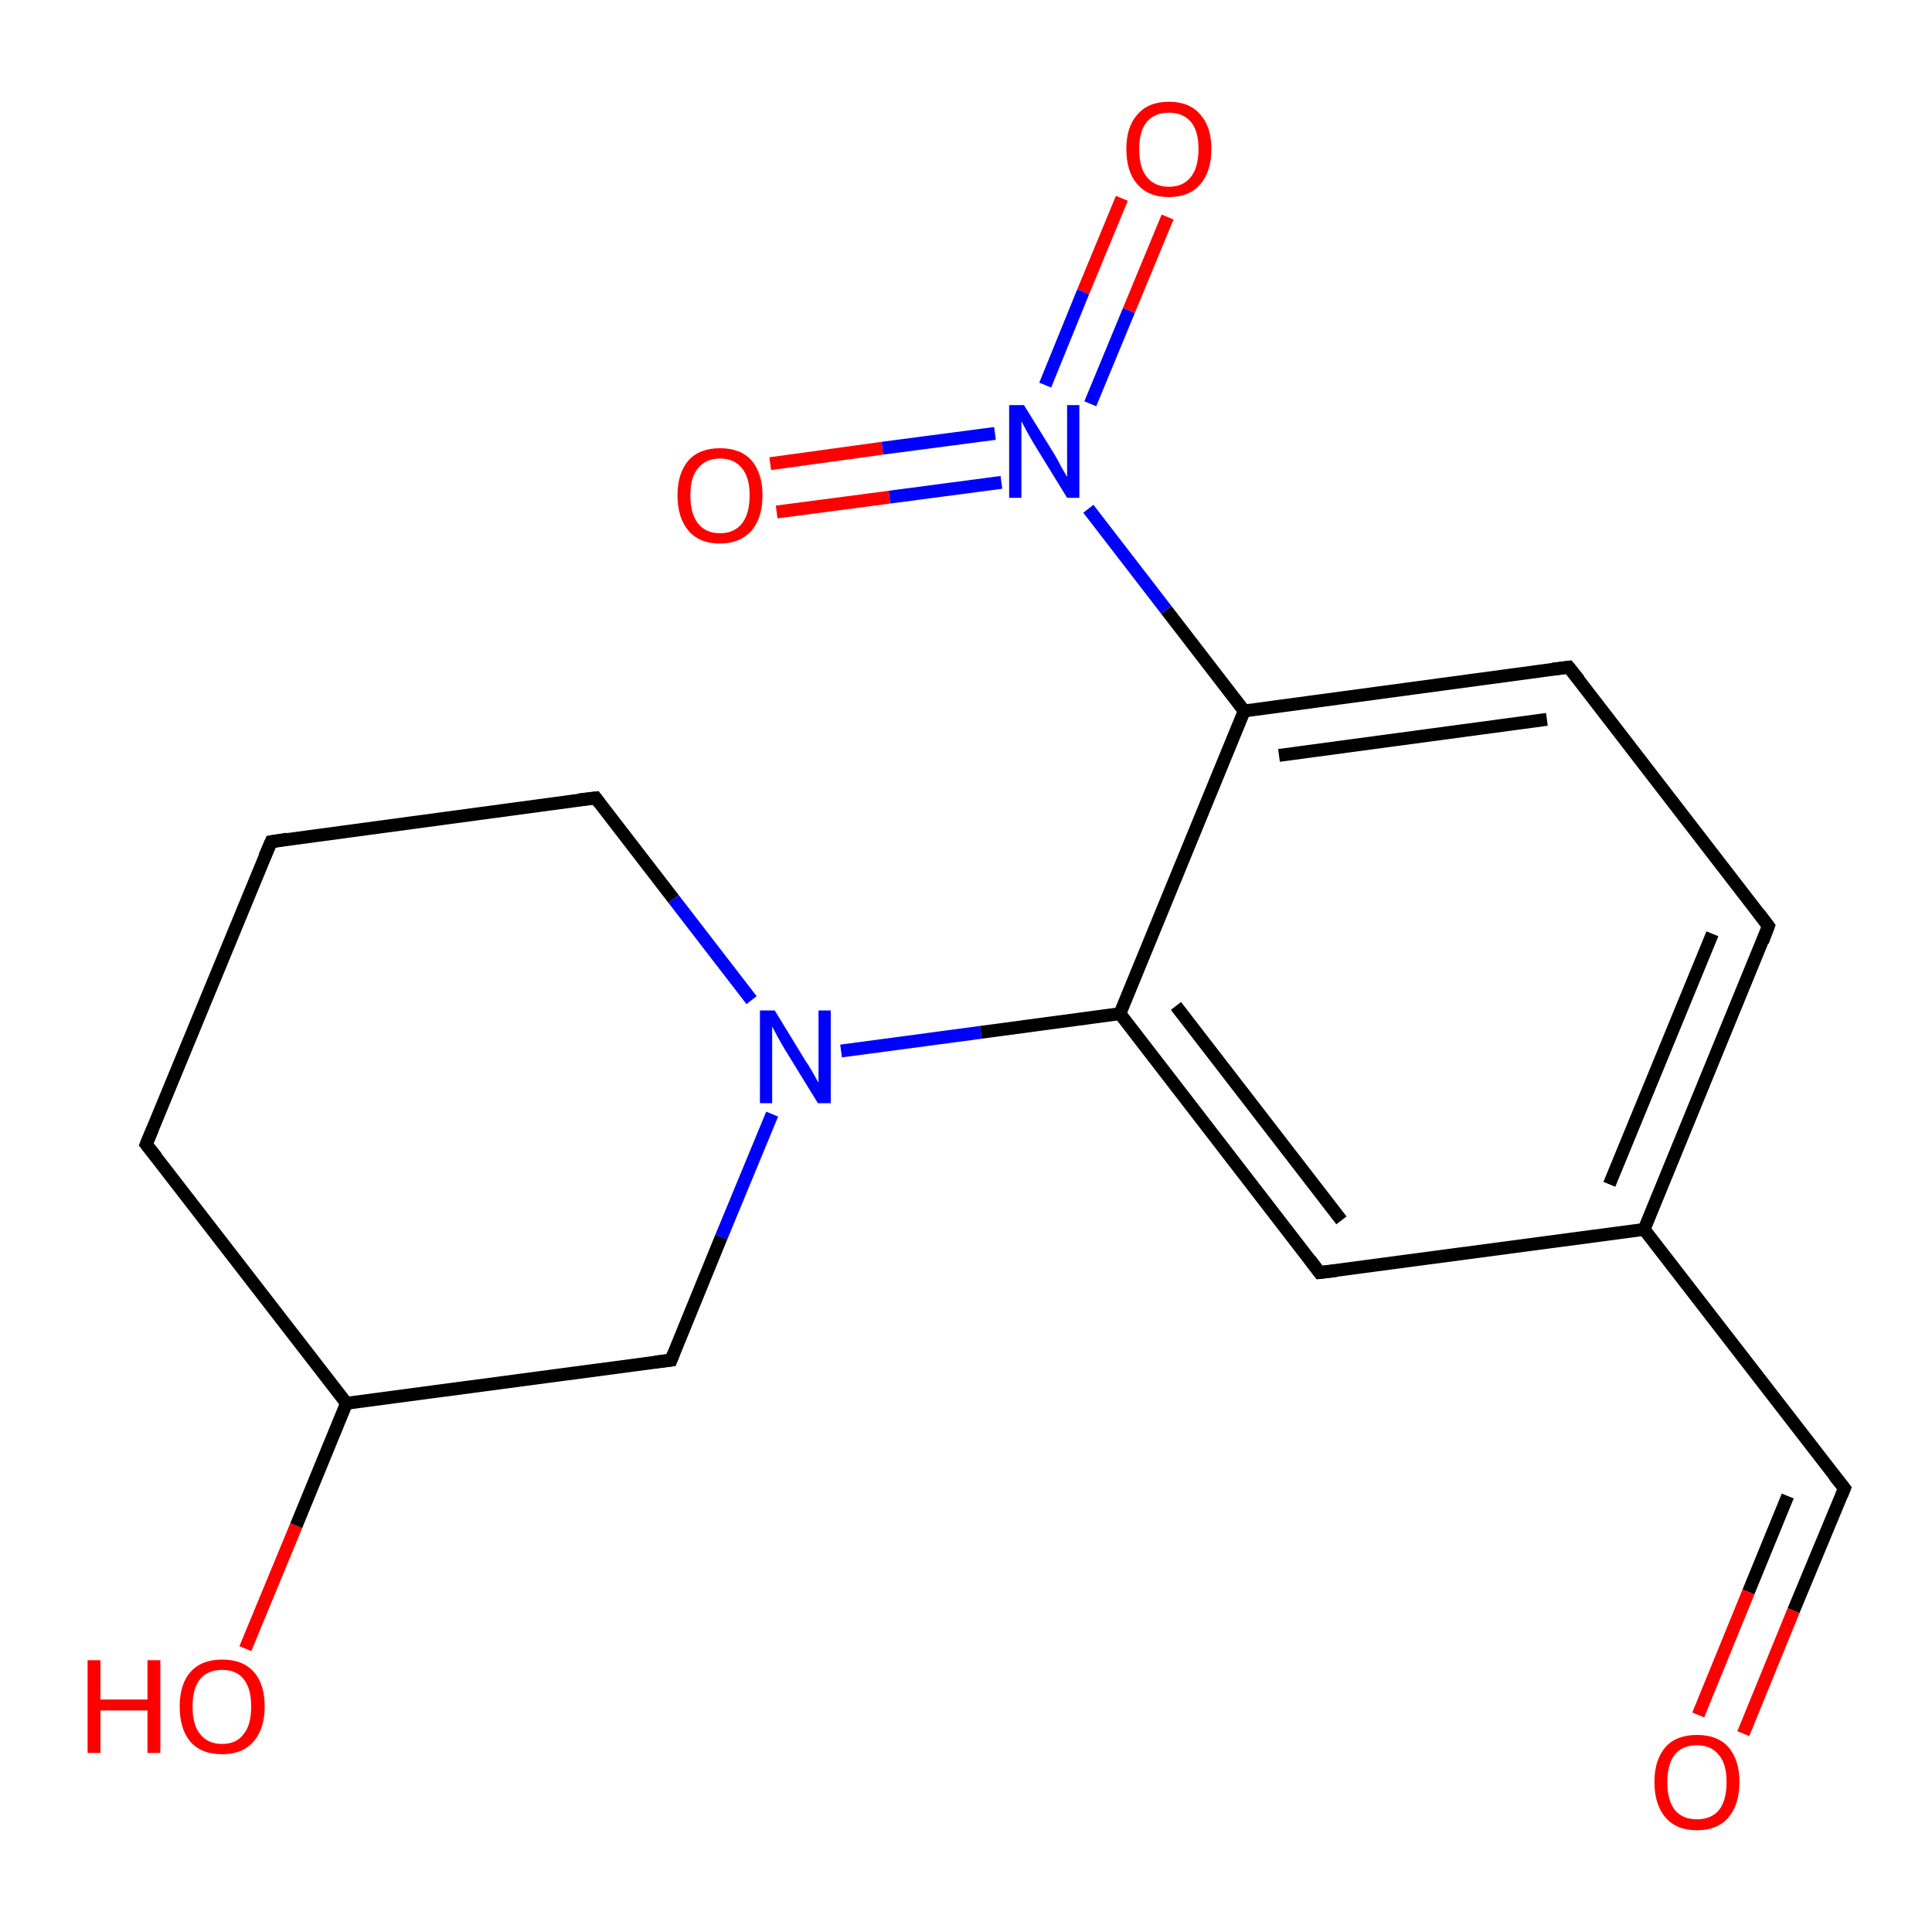 <?xml version='1.0' encoding='iso-8859-1'?>
<svg version='1.1' baseProfile='full'
              xmlns='http://www.w3.org/2000/svg'
                      xmlns:rdkit='http://www.rdkit.org/xml'
                      xmlns:xlink='http://www.w3.org/1999/xlink'
                  xml:space='preserve'
width='300px' height='300px' viewBox='0 0 300 300'>
<!-- END OF HEADER -->
<rect style='opacity:1.0;fill:#FFFFFF;stroke:none' width='300.0' height='300.0' x='0.0' y='0.0'> </rect>
<path class='bond-0 atom-0 atom-1' d='M 38.1,256.0 L 46.0,236.9' style='fill:none;fill-rule:evenodd;stroke:#FF0000;stroke-width:2.0px;stroke-linecap:butt;stroke-linejoin:miter;stroke-opacity:1' />
<path class='bond-0 atom-0 atom-1' d='M 46.0,236.9 L 53.8,217.9' style='fill:none;fill-rule:evenodd;stroke:#000000;stroke-width:2.0px;stroke-linecap:butt;stroke-linejoin:miter;stroke-opacity:1' />
<path class='bond-1 atom-1 atom-2' d='M 53.8,217.9 L 22.7,177.7' style='fill:none;fill-rule:evenodd;stroke:#000000;stroke-width:2.0px;stroke-linecap:butt;stroke-linejoin:miter;stroke-opacity:1' />
<path class='bond-2 atom-2 atom-3' d='M 22.7,177.7 L 42.1,130.7' style='fill:none;fill-rule:evenodd;stroke:#000000;stroke-width:2.0px;stroke-linecap:butt;stroke-linejoin:miter;stroke-opacity:1' />
<path class='bond-3 atom-3 atom-4' d='M 42.1,130.7 L 92.5,123.9' style='fill:none;fill-rule:evenodd;stroke:#000000;stroke-width:2.0px;stroke-linecap:butt;stroke-linejoin:miter;stroke-opacity:1' />
<path class='bond-4 atom-4 atom-5' d='M 92.5,123.9 L 104.6,139.6' style='fill:none;fill-rule:evenodd;stroke:#000000;stroke-width:2.0px;stroke-linecap:butt;stroke-linejoin:miter;stroke-opacity:1' />
<path class='bond-4 atom-4 atom-5' d='M 104.6,139.6 L 116.7,155.3' style='fill:none;fill-rule:evenodd;stroke:#0000FF;stroke-width:2.0px;stroke-linecap:butt;stroke-linejoin:miter;stroke-opacity:1' />
<path class='bond-5 atom-5 atom-6' d='M 119.9,173.0 L 112.0,192.1' style='fill:none;fill-rule:evenodd;stroke:#0000FF;stroke-width:2.0px;stroke-linecap:butt;stroke-linejoin:miter;stroke-opacity:1' />
<path class='bond-5 atom-5 atom-6' d='M 112.0,192.1 L 104.2,211.2' style='fill:none;fill-rule:evenodd;stroke:#000000;stroke-width:2.0px;stroke-linecap:butt;stroke-linejoin:miter;stroke-opacity:1' />
<path class='bond-6 atom-5 atom-7' d='M 130.6,163.2 L 152.3,160.3' style='fill:none;fill-rule:evenodd;stroke:#0000FF;stroke-width:2.0px;stroke-linecap:butt;stroke-linejoin:miter;stroke-opacity:1' />
<path class='bond-6 atom-5 atom-7' d='M 152.3,160.3 L 173.9,157.4' style='fill:none;fill-rule:evenodd;stroke:#000000;stroke-width:2.0px;stroke-linecap:butt;stroke-linejoin:miter;stroke-opacity:1' />
<path class='bond-7 atom-7 atom-8' d='M 173.9,157.4 L 204.9,197.6' style='fill:none;fill-rule:evenodd;stroke:#000000;stroke-width:2.0px;stroke-linecap:butt;stroke-linejoin:miter;stroke-opacity:1' />
<path class='bond-7 atom-7 atom-8' d='M 182.6,156.2 L 208.3,189.5' style='fill:none;fill-rule:evenodd;stroke:#000000;stroke-width:2.0px;stroke-linecap:butt;stroke-linejoin:miter;stroke-opacity:1' />
<path class='bond-8 atom-8 atom-9' d='M 204.9,197.6 L 255.3,190.9' style='fill:none;fill-rule:evenodd;stroke:#000000;stroke-width:2.0px;stroke-linecap:butt;stroke-linejoin:miter;stroke-opacity:1' />
<path class='bond-9 atom-9 atom-10' d='M 255.3,190.9 L 286.4,231.1' style='fill:none;fill-rule:evenodd;stroke:#000000;stroke-width:2.0px;stroke-linecap:butt;stroke-linejoin:miter;stroke-opacity:1' />
<path class='bond-10 atom-10 atom-11' d='M 286.4,231.1 L 278.5,250.1' style='fill:none;fill-rule:evenodd;stroke:#000000;stroke-width:2.0px;stroke-linecap:butt;stroke-linejoin:miter;stroke-opacity:1' />
<path class='bond-10 atom-10 atom-11' d='M 278.5,250.1 L 270.7,269.2' style='fill:none;fill-rule:evenodd;stroke:#FF0000;stroke-width:2.0px;stroke-linecap:butt;stroke-linejoin:miter;stroke-opacity:1' />
<path class='bond-10 atom-10 atom-11' d='M 277.6,232.3 L 271.5,247.2' style='fill:none;fill-rule:evenodd;stroke:#000000;stroke-width:2.0px;stroke-linecap:butt;stroke-linejoin:miter;stroke-opacity:1' />
<path class='bond-10 atom-10 atom-11' d='M 271.5,247.2 L 263.7,266.3' style='fill:none;fill-rule:evenodd;stroke:#FF0000;stroke-width:2.0px;stroke-linecap:butt;stroke-linejoin:miter;stroke-opacity:1' />
<path class='bond-11 atom-9 atom-12' d='M 255.3,190.9 L 274.6,143.8' style='fill:none;fill-rule:evenodd;stroke:#000000;stroke-width:2.0px;stroke-linecap:butt;stroke-linejoin:miter;stroke-opacity:1' />
<path class='bond-11 atom-9 atom-12' d='M 249.9,183.9 L 265.9,145.0' style='fill:none;fill-rule:evenodd;stroke:#000000;stroke-width:2.0px;stroke-linecap:butt;stroke-linejoin:miter;stroke-opacity:1' />
<path class='bond-12 atom-12 atom-13' d='M 274.6,143.8 L 243.6,103.6' style='fill:none;fill-rule:evenodd;stroke:#000000;stroke-width:2.0px;stroke-linecap:butt;stroke-linejoin:miter;stroke-opacity:1' />
<path class='bond-13 atom-13 atom-14' d='M 243.6,103.6 L 193.2,110.4' style='fill:none;fill-rule:evenodd;stroke:#000000;stroke-width:2.0px;stroke-linecap:butt;stroke-linejoin:miter;stroke-opacity:1' />
<path class='bond-13 atom-13 atom-14' d='M 240.2,111.7 L 198.6,117.3' style='fill:none;fill-rule:evenodd;stroke:#000000;stroke-width:2.0px;stroke-linecap:butt;stroke-linejoin:miter;stroke-opacity:1' />
<path class='bond-14 atom-14 atom-15' d='M 193.2,110.4 L 181.1,94.7' style='fill:none;fill-rule:evenodd;stroke:#000000;stroke-width:2.0px;stroke-linecap:butt;stroke-linejoin:miter;stroke-opacity:1' />
<path class='bond-14 atom-14 atom-15' d='M 181.1,94.7 L 169.0,79.0' style='fill:none;fill-rule:evenodd;stroke:#0000FF;stroke-width:2.0px;stroke-linecap:butt;stroke-linejoin:miter;stroke-opacity:1' />
<path class='bond-15 atom-15 atom-16' d='M 169.3,62.7 L 175.3,48.2' style='fill:none;fill-rule:evenodd;stroke:#0000FF;stroke-width:2.0px;stroke-linecap:butt;stroke-linejoin:miter;stroke-opacity:1' />
<path class='bond-15 atom-15 atom-16' d='M 175.3,48.2 L 181.3,33.7' style='fill:none;fill-rule:evenodd;stroke:#FF0000;stroke-width:2.0px;stroke-linecap:butt;stroke-linejoin:miter;stroke-opacity:1' />
<path class='bond-15 atom-15 atom-16' d='M 162.3,59.8 L 168.2,45.3' style='fill:none;fill-rule:evenodd;stroke:#0000FF;stroke-width:2.0px;stroke-linecap:butt;stroke-linejoin:miter;stroke-opacity:1' />
<path class='bond-15 atom-15 atom-16' d='M 168.2,45.3 L 174.2,30.8' style='fill:none;fill-rule:evenodd;stroke:#FF0000;stroke-width:2.0px;stroke-linecap:butt;stroke-linejoin:miter;stroke-opacity:1' />
<path class='bond-16 atom-15 atom-17' d='M 154.5,67.3 L 137.0,69.6' style='fill:none;fill-rule:evenodd;stroke:#0000FF;stroke-width:2.0px;stroke-linecap:butt;stroke-linejoin:miter;stroke-opacity:1' />
<path class='bond-16 atom-15 atom-17' d='M 137.0,69.6 L 119.6,72.0' style='fill:none;fill-rule:evenodd;stroke:#FF0000;stroke-width:2.0px;stroke-linecap:butt;stroke-linejoin:miter;stroke-opacity:1' />
<path class='bond-16 atom-15 atom-17' d='M 155.5,74.9 L 138.1,77.2' style='fill:none;fill-rule:evenodd;stroke:#0000FF;stroke-width:2.0px;stroke-linecap:butt;stroke-linejoin:miter;stroke-opacity:1' />
<path class='bond-16 atom-15 atom-17' d='M 138.1,77.2 L 120.6,79.5' style='fill:none;fill-rule:evenodd;stroke:#FF0000;stroke-width:2.0px;stroke-linecap:butt;stroke-linejoin:miter;stroke-opacity:1' />
<path class='bond-17 atom-6 atom-1' d='M 104.2,211.2 L 53.8,217.9' style='fill:none;fill-rule:evenodd;stroke:#000000;stroke-width:2.0px;stroke-linecap:butt;stroke-linejoin:miter;stroke-opacity:1' />
<path class='bond-18 atom-14 atom-7' d='M 193.2,110.4 L 173.9,157.4' style='fill:none;fill-rule:evenodd;stroke:#000000;stroke-width:2.0px;stroke-linecap:butt;stroke-linejoin:miter;stroke-opacity:1' />
<path d='M 24.3,179.7 L 22.7,177.7 L 23.7,175.3' style='fill:none;stroke:#000000;stroke-width:2.0px;stroke-linecap:butt;stroke-linejoin:miter;stroke-opacity:1;' />
<path d='M 41.1,133.0 L 42.1,130.7 L 44.6,130.3' style='fill:none;stroke:#000000;stroke-width:2.0px;stroke-linecap:butt;stroke-linejoin:miter;stroke-opacity:1;' />
<path d='M 89.9,124.2 L 92.5,123.9 L 93.1,124.7' style='fill:none;stroke:#000000;stroke-width:2.0px;stroke-linecap:butt;stroke-linejoin:miter;stroke-opacity:1;' />
<path d='M 104.6,210.2 L 104.2,211.2 L 101.7,211.5' style='fill:none;stroke:#000000;stroke-width:2.0px;stroke-linecap:butt;stroke-linejoin:miter;stroke-opacity:1;' />
<path d='M 203.4,195.6 L 204.9,197.6 L 207.5,197.3' style='fill:none;stroke:#000000;stroke-width:2.0px;stroke-linecap:butt;stroke-linejoin:miter;stroke-opacity:1;' />
<path d='M 284.8,229.1 L 286.4,231.1 L 286.0,232.1' style='fill:none;stroke:#000000;stroke-width:2.0px;stroke-linecap:butt;stroke-linejoin:miter;stroke-opacity:1;' />
<path d='M 273.7,146.2 L 274.6,143.8 L 273.1,141.8' style='fill:none;stroke:#000000;stroke-width:2.0px;stroke-linecap:butt;stroke-linejoin:miter;stroke-opacity:1;' />
<path d='M 245.2,105.6 L 243.6,103.6 L 241.1,103.9' style='fill:none;stroke:#000000;stroke-width:2.0px;stroke-linecap:butt;stroke-linejoin:miter;stroke-opacity:1;' />
<path class='atom-0' d='M 13.6 257.8
L 15.6 257.8
L 15.6 263.9
L 22.9 263.9
L 22.9 257.8
L 24.9 257.8
L 24.9 272.2
L 22.9 272.2
L 22.9 265.6
L 15.6 265.6
L 15.6 272.2
L 13.6 272.2
L 13.6 257.8
' fill='#FF0000'/>
<path class='atom-0' d='M 27.9 265.0
Q 27.9 261.5, 29.6 259.6
Q 31.3 257.7, 34.5 257.7
Q 37.7 257.7, 39.4 259.6
Q 41.1 261.5, 41.1 265.0
Q 41.1 268.5, 39.3 270.5
Q 37.6 272.4, 34.5 272.4
Q 31.3 272.4, 29.6 270.5
Q 27.9 268.5, 27.9 265.0
M 34.5 270.8
Q 36.7 270.8, 37.8 269.3
Q 39.0 267.9, 39.0 265.0
Q 39.0 262.1, 37.8 260.7
Q 36.7 259.3, 34.5 259.3
Q 32.3 259.3, 31.1 260.7
Q 29.9 262.1, 29.9 265.0
Q 29.9 267.9, 31.1 269.3
Q 32.3 270.8, 34.5 270.8
' fill='#FF0000'/>
<path class='atom-5' d='M 120.3 156.9
L 125.0 164.6
Q 125.5 165.3, 126.3 166.7
Q 127.0 168.0, 127.1 168.1
L 127.1 156.9
L 129.0 156.9
L 129.0 171.3
L 127.0 171.3
L 121.9 163.0
Q 121.3 162.0, 120.7 160.9
Q 120.1 159.8, 119.9 159.4
L 119.9 171.3
L 118.0 171.3
L 118.0 156.9
L 120.3 156.9
' fill='#0000FF'/>
<path class='atom-11' d='M 256.9 276.7
Q 256.9 273.3, 258.6 271.3
Q 260.3 269.4, 263.5 269.4
Q 266.7 269.4, 268.4 271.3
Q 270.1 273.3, 270.1 276.7
Q 270.1 280.2, 268.4 282.2
Q 266.7 284.2, 263.5 284.2
Q 260.3 284.2, 258.6 282.2
Q 256.9 280.2, 256.9 276.7
M 263.5 282.5
Q 265.7 282.5, 266.9 281.1
Q 268.1 279.6, 268.1 276.7
Q 268.1 273.9, 266.9 272.5
Q 265.7 271.0, 263.5 271.0
Q 261.3 271.0, 260.1 272.4
Q 258.9 273.9, 258.9 276.7
Q 258.9 279.6, 260.1 281.1
Q 261.3 282.5, 263.5 282.5
' fill='#FF0000'/>
<path class='atom-15' d='M 159.0 62.9
L 163.7 70.5
Q 164.2 71.3, 164.9 72.7
Q 165.7 74.0, 165.7 74.1
L 165.7 62.9
L 167.6 62.9
L 167.6 77.3
L 165.7 77.3
L 160.6 69.0
Q 160.0 68.0, 159.4 66.9
Q 158.8 65.8, 158.6 65.4
L 158.6 77.3
L 156.7 77.3
L 156.7 62.9
L 159.0 62.9
' fill='#0000FF'/>
<path class='atom-16' d='M 174.9 23.1
Q 174.9 19.7, 176.6 17.8
Q 178.3 15.8, 181.5 15.8
Q 184.7 15.8, 186.4 17.8
Q 188.1 19.7, 188.1 23.1
Q 188.1 26.6, 186.4 28.6
Q 184.7 30.6, 181.5 30.6
Q 178.3 30.6, 176.6 28.6
Q 174.9 26.7, 174.9 23.1
M 181.5 29.0
Q 183.7 29.0, 184.9 27.5
Q 186.1 26.0, 186.1 23.1
Q 186.1 20.3, 184.9 18.9
Q 183.7 17.5, 181.5 17.5
Q 179.3 17.5, 178.1 18.9
Q 176.9 20.3, 176.9 23.1
Q 176.9 26.1, 178.1 27.5
Q 179.3 29.0, 181.5 29.0
' fill='#FF0000'/>
<path class='atom-17' d='M 105.2 76.9
Q 105.2 73.5, 106.9 71.5
Q 108.6 69.6, 111.8 69.6
Q 115.0 69.6, 116.7 71.5
Q 118.4 73.5, 118.4 76.9
Q 118.4 80.4, 116.7 82.4
Q 114.9 84.4, 111.8 84.4
Q 108.6 84.4, 106.9 82.4
Q 105.2 80.4, 105.2 76.9
M 111.8 82.8
Q 114.0 82.8, 115.2 81.3
Q 116.4 79.8, 116.4 76.9
Q 116.4 74.1, 115.2 72.7
Q 114.0 71.2, 111.8 71.2
Q 109.6 71.2, 108.4 72.7
Q 107.2 74.1, 107.2 76.9
Q 107.2 79.8, 108.4 81.3
Q 109.6 82.8, 111.8 82.8
' fill='#FF0000'/>
</svg>
